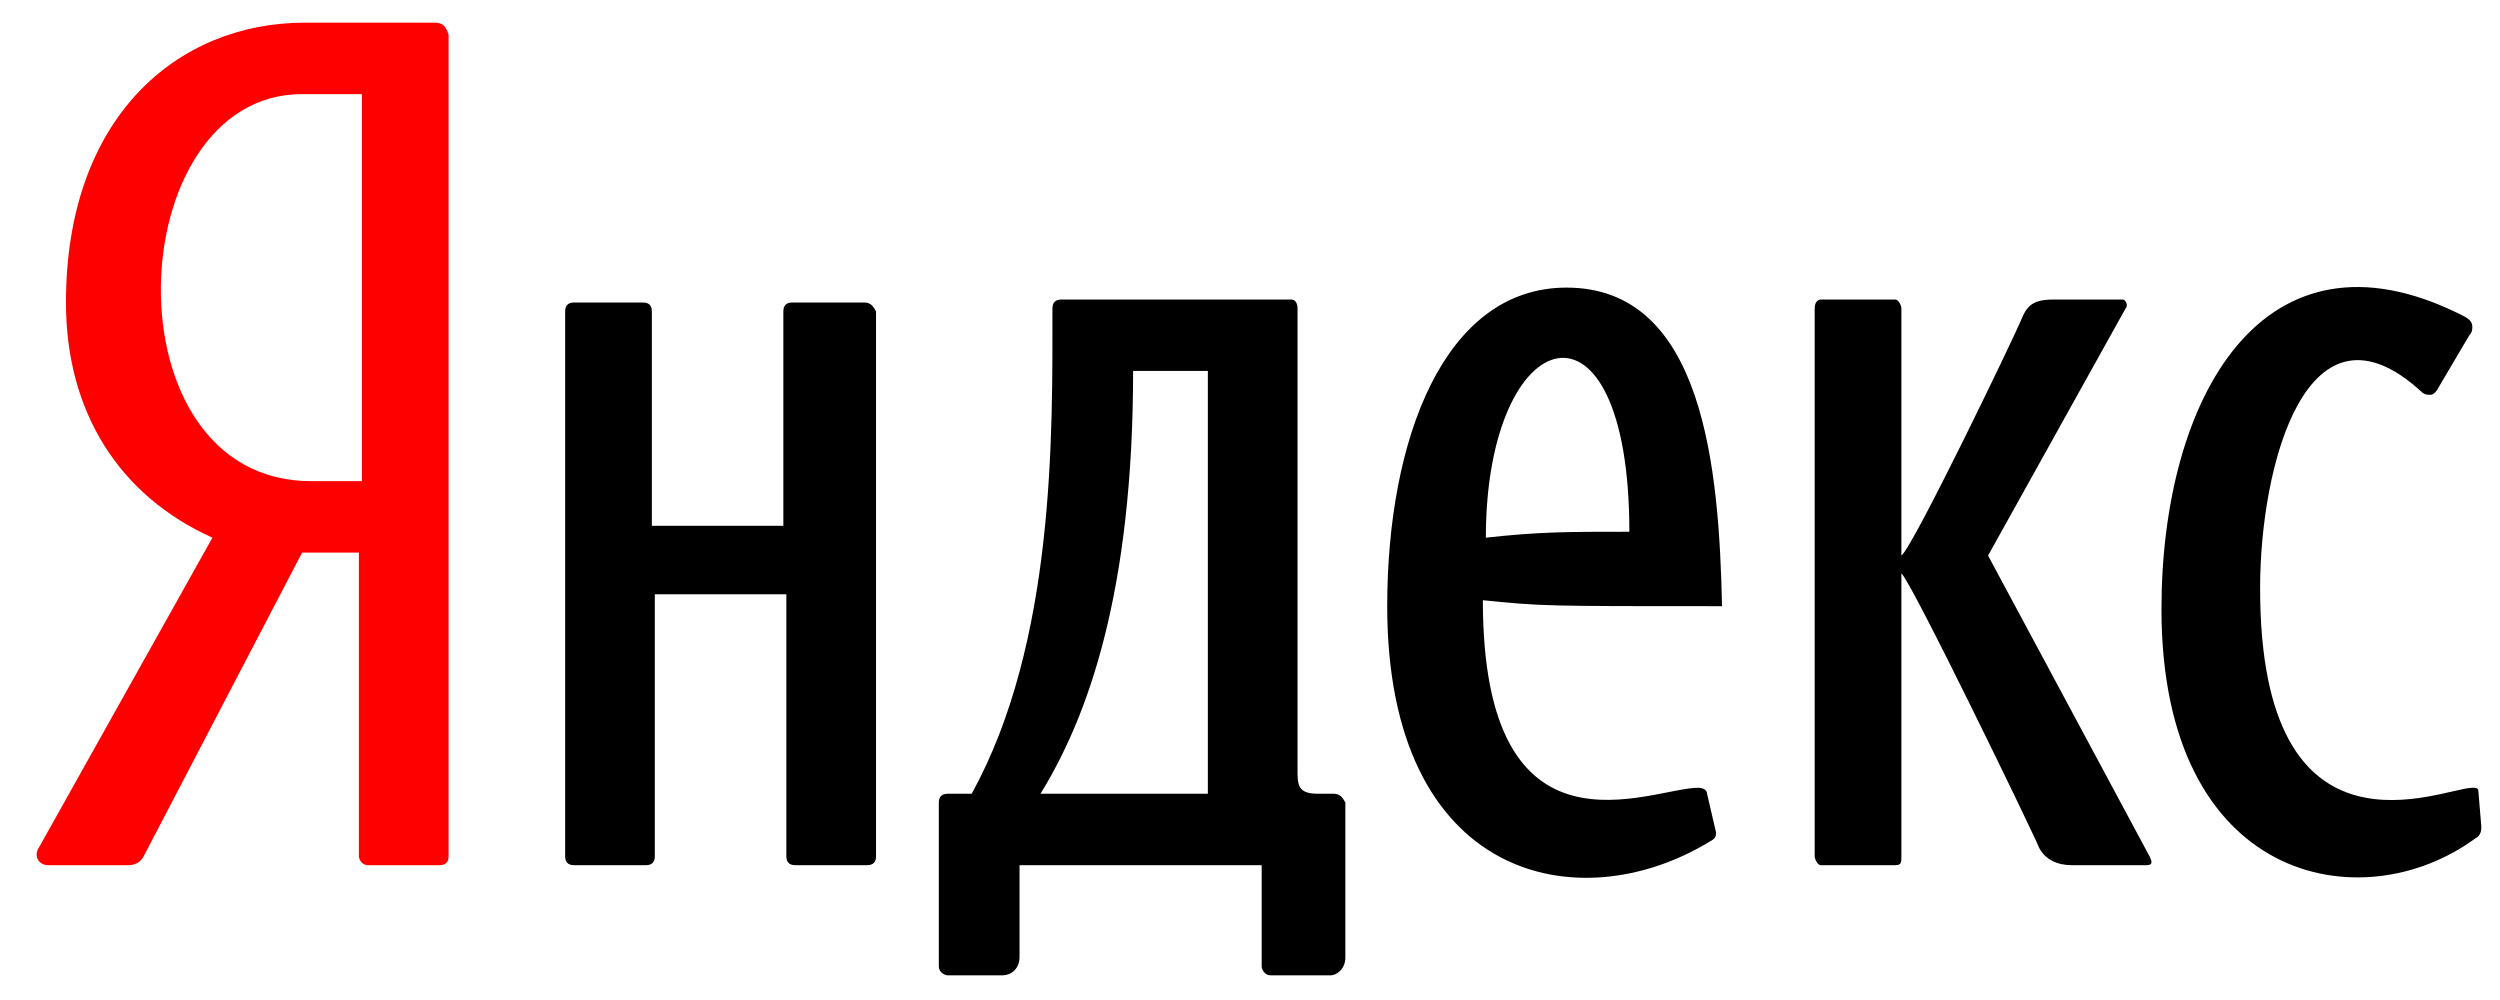 <svg width="70" height="28" viewBox="0 0 70 28" fill="none" xmlns="http://www.w3.org/2000/svg">
<g clip-path="url(#clip0)">
<path d="M12.142 0.634H8.543C4.944 0.634 1.847 3.302 1.847 8.47C1.847 11.554 3.353 13.888 5.948 15.055L1.093 23.725C0.926 23.975 1.093 24.225 1.344 24.225H3.604C3.772 24.225 3.939 24.142 4.023 23.975L8.459 15.472H10.049V23.975C10.049 24.058 10.133 24.225 10.3 24.225H12.309C12.477 24.225 12.56 24.142 12.56 23.975V0.967C12.477 0.717 12.393 0.634 12.142 0.634ZM10.049 13.472H8.71C2.935 13.472 3.353 2.635 8.459 2.635H10.133V13.472H10.049Z" fill="#FF0000"/>
<path d="M24.194 8.47H22.186C22.018 8.47 21.934 8.553 21.934 8.72V14.722H18.252V8.72C18.252 8.553 18.168 8.47 18 8.47H16.075C15.908 8.47 15.824 8.553 15.824 8.72V23.975C15.824 24.142 15.908 24.225 16.075 24.225H18.084C18.252 24.225 18.335 24.142 18.335 23.975V16.639H22.018V23.975C22.018 24.142 22.102 24.225 22.269 24.225H24.278C24.445 24.225 24.529 24.142 24.529 23.975V8.72C24.445 8.553 24.362 8.47 24.194 8.47H24.194ZM69.393 22.141C69.393 22.058 69.309 22.058 69.226 22.058C68.389 22.058 63.283 24.476 63.283 16.473C63.283 12.972 64.622 8.053 67.803 10.971C67.886 11.054 67.97 11.054 68.054 11.054C68.137 11.054 68.221 10.971 68.305 10.804L69.142 9.387C69.225 9.304 69.225 9.22 69.225 9.137C69.225 8.97 69.058 8.887 68.891 8.804C63.367 6.053 60.521 11.138 60.521 17.056C60.521 24.726 66.129 25.809 69.309 23.475C69.477 23.392 69.477 23.225 69.477 23.142L69.393 22.141ZM55.666 15.556L59.516 8.637C59.6 8.553 59.516 8.387 59.433 8.387H57.507C56.922 8.387 56.754 8.553 56.587 8.97C56.419 9.387 53.574 15.306 53.239 15.556V8.637C53.239 8.553 53.155 8.387 53.071 8.387H50.979C50.895 8.387 50.811 8.47 50.811 8.637V23.975C50.811 24.058 50.895 24.225 50.979 24.225H53.071C53.239 24.225 53.239 24.142 53.239 23.975V16.056C53.49 16.223 57.005 23.475 57.089 23.725C57.256 24.058 57.591 24.225 58.01 24.225H60.102C60.27 24.225 60.27 24.142 60.186 23.975L55.666 15.556ZM37.335 22.225H36.917C36.415 22.225 36.331 22.058 36.331 21.641V8.637C36.331 8.47 36.247 8.387 36.164 8.387H29.719C29.551 8.387 29.468 8.47 29.468 8.637C29.468 12.138 29.551 17.973 27.207 22.225H26.538C26.371 22.225 26.287 22.308 26.287 22.475V27.059C26.287 27.226 26.454 27.31 26.538 27.31H28.045C28.379 27.31 28.547 27.059 28.547 26.809V24.225H35.327V27.059C35.327 27.143 35.41 27.31 35.578 27.31H37.252C37.419 27.31 37.67 27.143 37.67 26.809V22.475C37.587 22.308 37.503 22.225 37.336 22.225L37.335 22.225ZM33.82 22.225H29.133C30.472 20.057 31.727 16.556 31.727 10.387H33.82V22.225H33.82ZM43.864 8.053C40.432 8.053 38.842 12.305 38.842 16.973C38.842 24.642 44.199 25.809 47.882 23.558C48.049 23.475 48.049 23.392 48.049 23.308L47.798 22.225C47.798 22.141 47.714 22.058 47.547 22.058C46.208 22.058 41.52 24.392 41.52 16.806C43.194 16.973 43.194 16.973 48.217 16.973C48.133 13.138 47.715 8.053 43.864 8.053ZM41.604 15.055C41.604 8.97 45.622 7.803 45.622 14.889C43.864 14.889 43.111 14.889 41.604 15.055Z" fill="black"/>
</g>
<defs>
<clipPath id="clip0">
<rect x="0.994" y="0.634" width="68.582" height="26.802" fill="white"/>
</clipPath>
</defs>
</svg>
